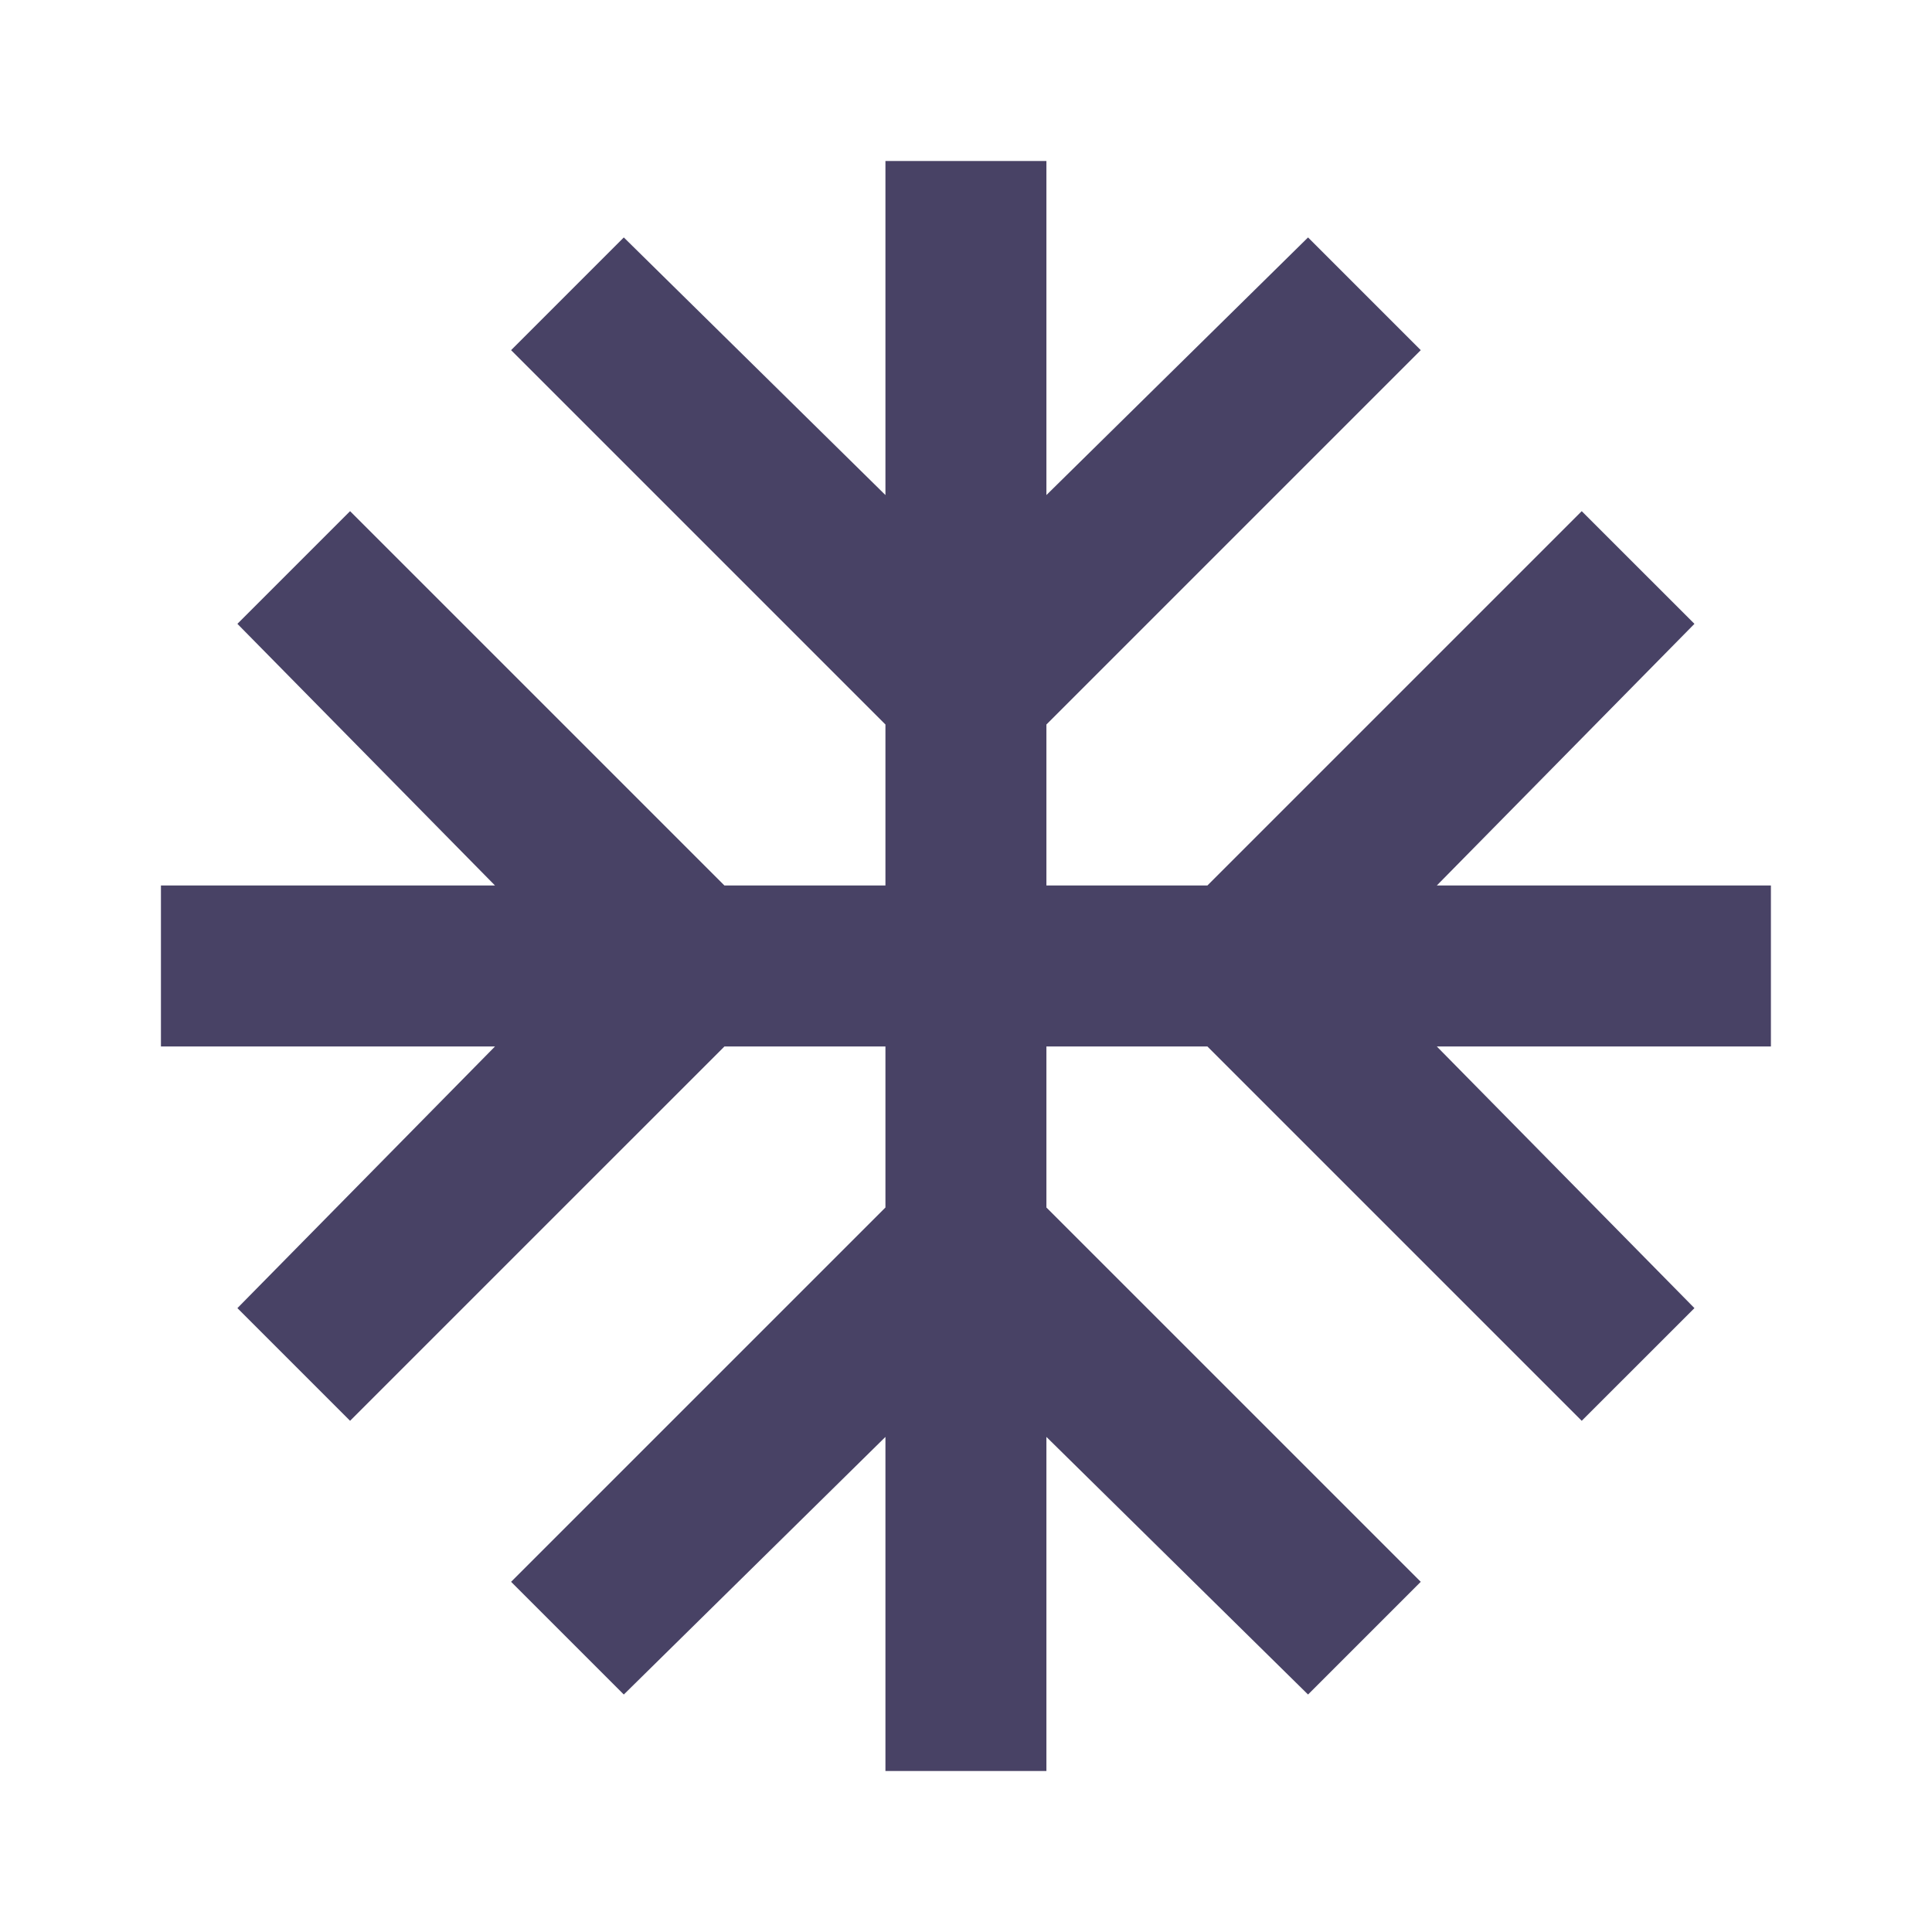 <svg width="50" height="50" viewBox="0 0 50 50" fill="none" xmlns="http://www.w3.org/2000/svg">
<mask id="mask0_6_148" style="mask-type:alpha" maskUnits="userSpaceOnUse" x="0" y="0" width="50" height="50">
<rect width="50" height="50" fill="#D9D9D9"/>
</mask>
<g mask="url(#mask0_6_148)">
<path d="M22.915 45.833V37.187L16.144 43.854L13.227 40.937L22.915 31.25V27.083H18.748L9.06 36.77L6.144 33.854L12.81 27.083H4.165V22.916H12.81L6.144 16.145L9.06 13.229L18.748 22.916H22.915V18.75L13.227 9.062L16.144 6.145L22.915 12.812V4.166H27.081V12.812L33.852 6.145L36.769 9.062L27.081 18.75V22.916H31.248L40.935 13.229L43.852 16.145L37.185 22.916H45.831V27.083H37.185L43.852 33.854L40.935 36.77L31.248 27.083H27.081V31.25L36.769 40.937L33.852 43.854L27.081 37.187V45.833H22.915Z" fill="#484265"/>
</g>
</svg>
